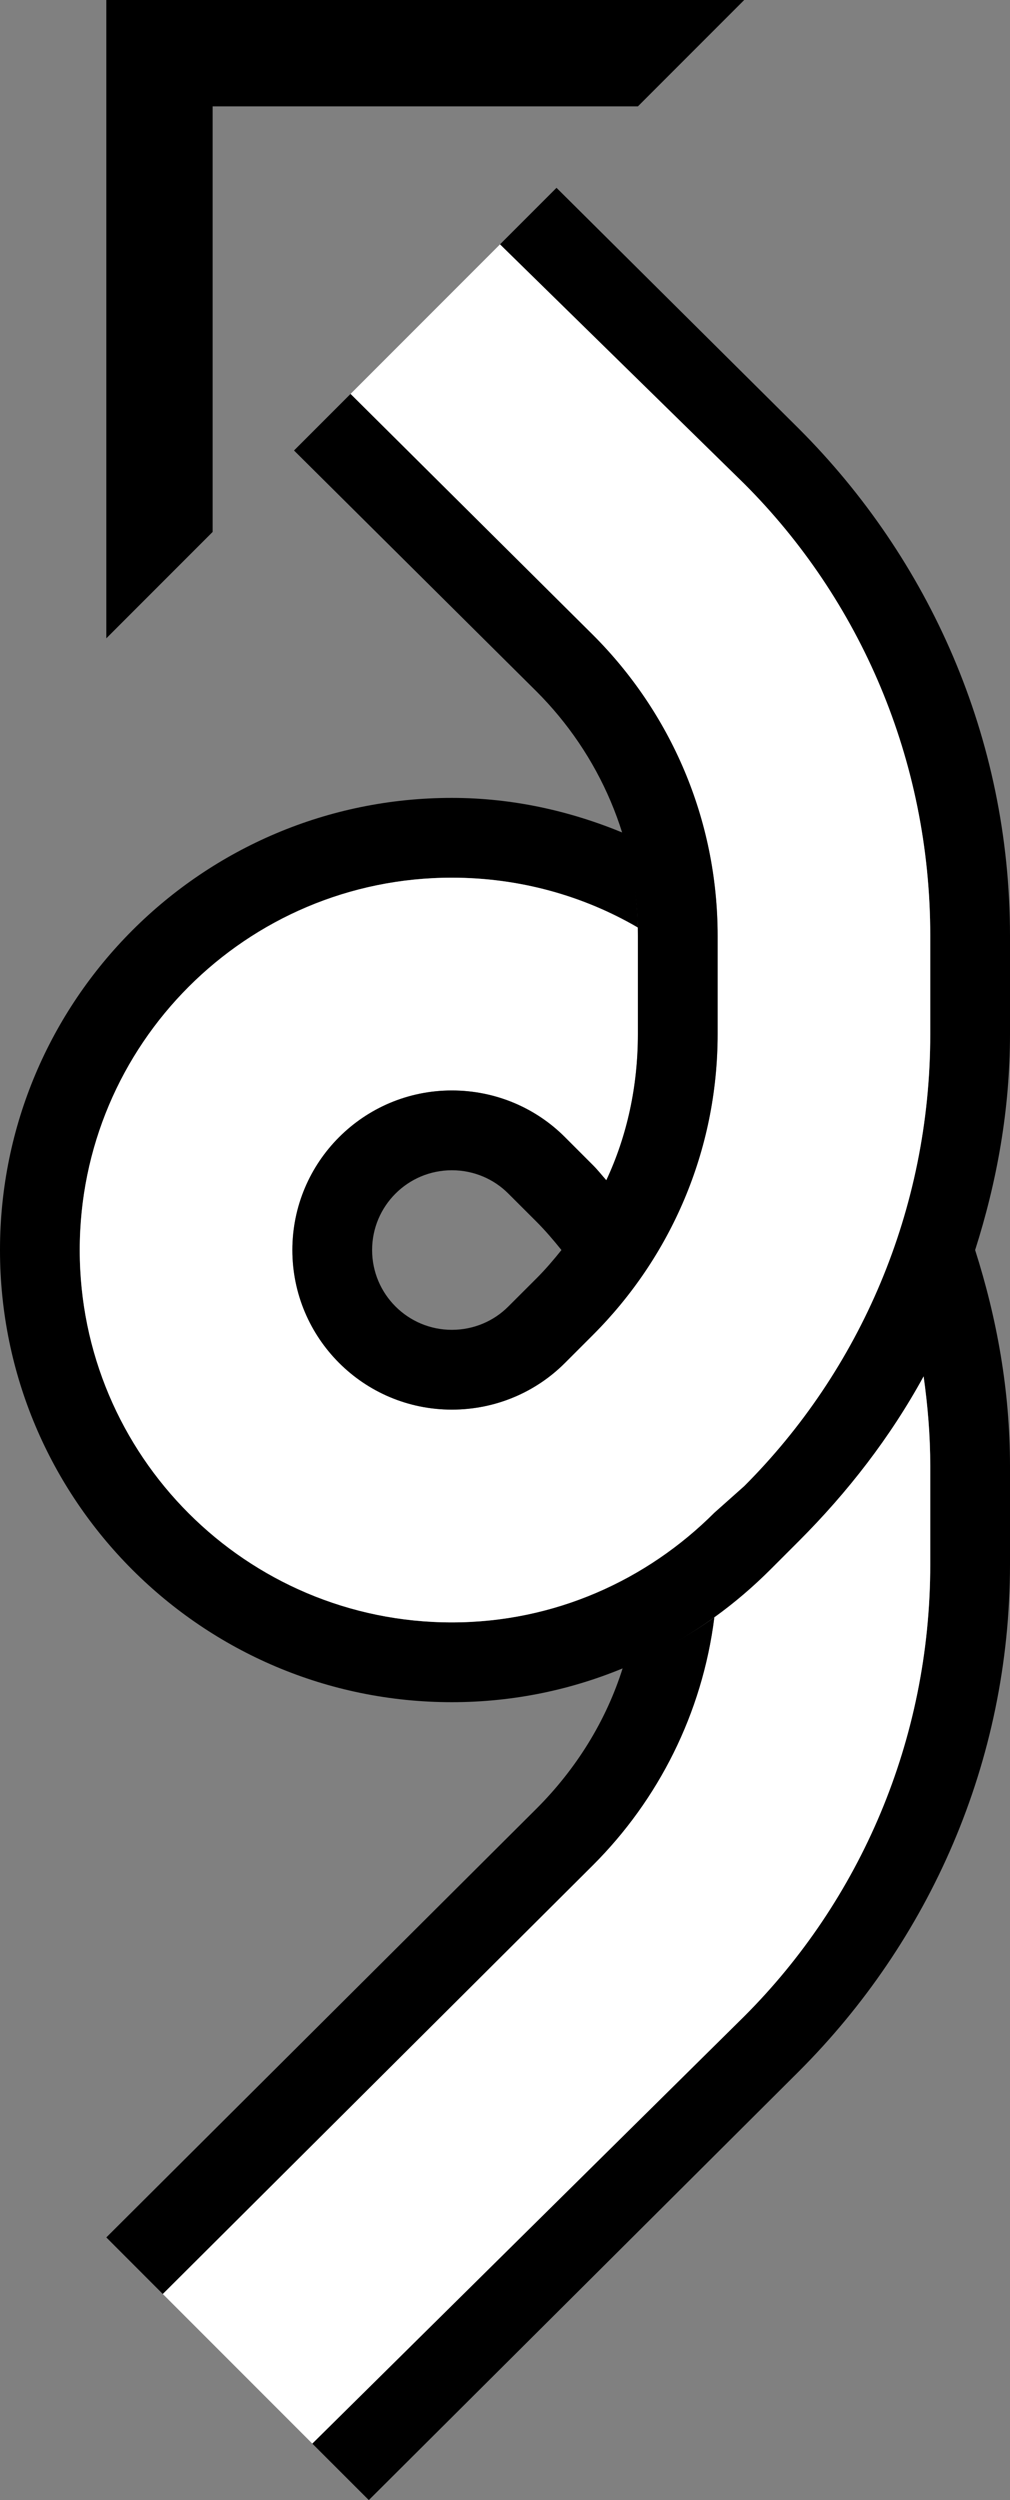 <?xml version="1.0" encoding="UTF-8" standalone="no"?>
<svg
   xmlns:dc="http://purl.org/dc/elements/1.1/"
   xmlns:cc="http://creativecommons.org/ns#"
   xmlns:rdf="http://www.w3.org/1999/02/22-rdf-syntax-ns#"
   xmlns:svg="http://www.w3.org/2000/svg"
   xmlns="http://www.w3.org/2000/svg"
   xmlns:sodipodi="http://sodipodi.sourceforge.net/DTD/sodipodi-0.dtd"
   xmlns:inkscape="http://www.inkscape.org/namespaces/inkscape"
   version="1.0"
   width="19"
   height="47"
   id="svg2"
   inkscape:version="0.47 r22583"
   sodipodi:docname="02-06-005-03-01-01.svg">
  <rect width="100%" height="100%" fill="#808080" stroke="none"/>
  <defs
     id="defs16">
    <inkscape:perspective
       sodipodi:type="inkscape:persp3d"
       inkscape:vp_x="0 : 23 : 1"
       inkscape:vp_y="0 : 1000 : 0"
       inkscape:vp_z="36 : 23 : 1"
       inkscape:persp3d-origin="18 : 15.333333 : 1"
       id="perspective18" />
  </defs>
  <sodipodi:namedview
     pagecolor="#ffffff"
     bordercolor="#666666"
     borderopacity="1"
     objecttolerance="10"
     gridtolerance="10"
     guidetolerance="10"
     inkscape:pageopacity="0"
     inkscape:pageshadow="2"
     inkscape:window-width="964"
     inkscape:window-height="721"
     id="namedview14"
     showgrid="true"
     inkscape:zoom="10.06383"
     inkscape:cx="9.5"
     inkscape:cy="23.5"
     inkscape:window-x="365"
     inkscape:window-y="0"
     inkscape:window-maximized="0"
     inkscape:current-layer="svg2"
     showborder="true">
    <inkscape:grid
       type="xygrid"
       id="grid2824"
       empspacing="5"
       visible="true"
       enabled="true"
       snapvisiblegridlinesonly="true" />
  </sodipodi:namedview>
  <path
     style="fill:#000000;fill-opacity:1;stroke:none"
     d="M 2 0 L 2 12 L 4 10 L 4 2 L 12 2 L 14 0 L 2 0 z "
     id="path3690" />
  <path
     style="fill:#000000;fill-opacity:1;stroke:none"
     d="M 10.469 3.531 L 9.406 4.594 L 14 9.094 C 16.172 11.265 17.5 14.28 17.5 17.594 L 17.5 19.438 C 17.5 22.751 16.172 25.766 14 27.938 L 13.438 28.438 C 12.171 29.704 10.433 30.5 8.5 30.5 C 4.634 30.5 1.5 27.366 1.5 23.5 C 1.5 19.634 4.634 16.5 8.5 16.5 C 9.773 16.5 10.975 16.84 12 17.438 C 11.985 16.821 11.894 16.218 11.719 15.656 C 10.725 15.245 9.641 15 8.5 15 C 3.806 15 0 18.806 0 23.5 C 0 28.194 3.806 32 8.5 32 C 10.847 32 12.962 31.038 14.5 29.5 L 15.031 28.969 C 15.947 28.053 16.749 27.02 17.375 25.875 C 17.453 26.431 17.5 26.985 17.5 27.562 L 17.5 29.406 C 17.5 32.72 16.172 35.735 14 37.906 L 5.875 45.938 L 6.938 47 L 15.031 38.938 C 17.474 36.494 19 33.134 19 29.406 L 19 27.562 C 19 26.14 18.754 24.785 18.344 23.5 C 18.754 22.215 19 20.86 19 19.438 L 19 17.594 C 19 13.866 17.474 10.506 15.031 8.062 L 10.469 3.531 z "
     id="path4274" />
  <path
     style="fill:#ffffff;fill-opacity:1;stroke:none"
     d="M 9.406 4.594 L 6.594 7.406 L 11.156 11.938 C 12.604 13.385 13.5 15.385 13.5 17.594 L 13.5 19.438 C 13.5 21.647 12.604 23.646 11.156 25.094 L 10.625 25.625 C 10.082 26.168 9.328 26.5 8.5 26.5 C 6.843 26.5 5.5 25.157 5.5 23.5 C 5.5 21.843 6.843 20.5 8.5 20.5 C 9.328 20.5 10.082 20.832 10.625 21.375 L 11.156 21.906 C 11.246 21.996 11.322 22.094 11.406 22.188 C 11.797 21.353 12 20.42 12 19.438 L 12 17.594 C 12 17.54 12.001 17.49 12 17.438 C 10.975 16.84 9.773 16.5 8.5 16.5 C 4.634 16.5 1.5 19.634 1.5 23.5 C 1.5 27.366 4.634 30.5 8.5 30.5 C 10.433 30.5 12.171 29.704 13.438 28.438 L 14 27.938 C 16.172 25.766 17.5 22.751 17.5 19.438 L 17.5 17.594 C 17.5 14.28 16.172 11.265 14 9.094 L 9.406 4.594 z M 17.375 25.875 C 16.749 27.02 15.947 28.053 15.031 28.969 L 14.5 29.5 C 14.169 29.831 13.818 30.133 13.438 30.406 C 13.211 32.214 12.381 33.838 11.156 35.062 L 3.062 43.125 L 5.875 45.938 L 14 37.906 C 16.172 35.735 17.5 32.72 17.5 29.406 L 17.5 27.562 C 17.5 26.985 17.453 26.431 17.375 25.875 z "
     id="path4277" />
  <path
     style="fill:#000000;fill-opacity:1;stroke:none"
     d="M 6.594 7.406 L 5.531 8.469 L 10.094 13 C 11.27 14.176 12 15.799 12 17.594 L 12 19.438 C 12 20.42 11.797 21.353 11.406 22.188 C 11.322 22.094 11.246 21.996 11.156 21.906 L 10.625 21.375 C 10.082 20.832 9.328 20.5 8.5 20.5 C 6.843 20.5 5.5 21.843 5.5 23.5 C 5.5 25.157 6.843 26.5 8.5 26.5 C 9.328 26.5 10.082 26.168 10.625 25.625 L 11.156 25.094 C 12.604 23.646 13.5 21.647 13.5 19.438 L 13.5 17.594 C 13.5 15.385 12.604 13.385 11.156 11.938 L 6.594 7.406 z M 8.5 22 C 8.914 22 9.291 22.166 9.562 22.438 L 10.094 22.969 C 10.259 23.134 10.415 23.317 10.562 23.5 C 10.414 23.685 10.261 23.864 10.094 24.031 L 9.562 24.562 C 9.291 24.834 8.914 25 8.5 25 C 7.672 25 7 24.328 7 23.5 C 7 22.672 7.672 22 8.5 22 z M 13.438 30.406 C 12.907 30.787 12.33 31.091 11.719 31.344 C 11.402 32.361 10.829 33.265 10.094 34 L 2 42.062 L 3.062 43.125 L 11.156 35.062 C 12.381 33.838 13.211 32.214 13.438 30.406 z "
     id="path4280" />
</svg>
